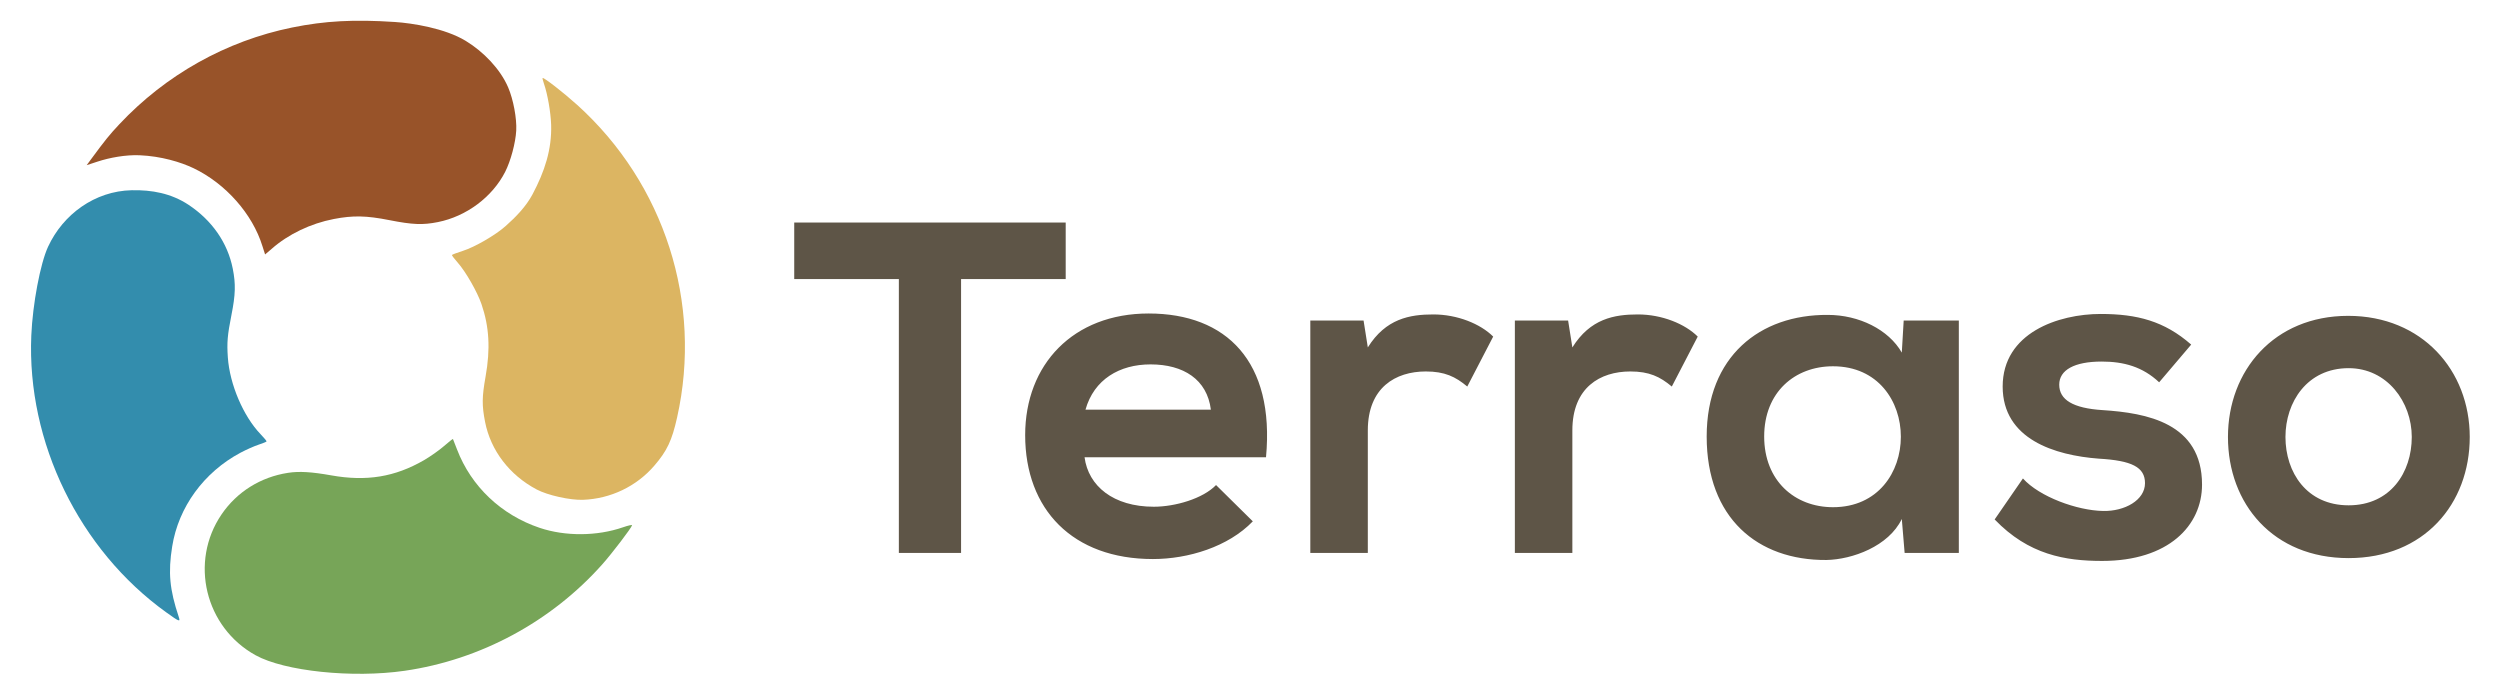 <svg viewBox="0 0 907 254" xmlns="http://www.w3.org/2000/svg" fill-rule="evenodd" clip-rule="evenodd" stroke-linejoin="round" stroke-miterlimit="2"><path fill="none" d="M0-.003h906.336v253.334H0z"/><path d="M326.106 200.599h22.57v-99.347h37.96V80.733h-98.49v20.52h37.96v99.346zM459.308 165.887c3.249-34.711-14.363-52.152-42.577-52.152-27.359 0-44.8 18.467-44.8 44.116 0 27.016 17.27 44.97 46.339 44.97 12.824 0 27.359-4.445 36.25-13.679l-13.337-13.166c-4.788 4.959-14.876 7.865-22.571 7.865-14.705 0-23.768-7.523-25.136-17.954h65.832zm-65.49-17.27c3.078-10.943 12.311-16.415 23.597-16.415 11.97 0 20.519 5.472 21.887 16.415h-45.484zM475.382 116.3v84.299h20.862V156.14c0-15.56 10.088-21.374 21.032-21.374 6.84 0 10.772 1.88 15.047 5.471l9.404-18.125c-4.616-4.617-12.995-8.036-21.716-8.036-8.55 0-17.27 1.539-23.767 11.97l-1.54-9.747h-19.322zM549.592 116.3v84.299h20.86V156.14c0-15.56 10.09-21.374 21.033-21.374 6.84 0 10.772 1.88 15.047 5.471l9.405-18.125c-4.617-4.617-12.996-8.036-21.716-8.036-8.55 0-17.27 1.539-23.768 11.97l-1.54-9.747h-19.321zM689.975 127.927c-4.788-8.379-15.56-13.68-26.846-13.68-24.623-.17-43.945 15.048-43.945 44.117 0 29.581 18.467 44.97 43.432 44.8 9.405-.171 22.571-4.96 27.359-14.877L691 200.6h19.664v-84.3h-20.006l-.684 11.628zm-24.965 4.959c32.83 0 32.83 51.126 0 51.126-13.85 0-24.965-9.575-24.965-25.648 0-16.074 11.115-25.478 24.965-25.478zM794.966 125.02c-9.746-8.55-19.664-11.114-32.83-11.114-15.39 0-35.567 6.84-35.567 26.332 0 19.152 18.98 24.965 34.883 26.162 11.97.684 16.757 3.078 16.757 8.892 0 6.156-7.353 10.26-15.218 10.088-9.405-.17-23.084-5.13-29.07-11.798l-10.259 14.876c12.312 12.825 25.65 15.048 38.987 15.048 24.11 0 36.25-12.825 36.25-27.701 0-22.4-20.177-25.991-36.08-27.017-10.772-.684-15.73-3.762-15.73-9.234 0-5.3 5.471-8.378 15.389-8.378 8.036 0 14.876 1.88 20.86 7.523l11.628-13.679zM851.906 114.59c-26.846 0-43.603 19.835-43.603 43.945 0 24.28 16.415 43.945 43.774 43.945s43.945-19.664 43.945-43.945c0-24.11-17.27-43.945-44.116-43.945zm.17 18.98c14.022 0 22.914 12.311 22.914 24.965 0 12.824-7.695 24.793-22.913 24.793-15.219 0-22.913-11.969-22.913-24.793 0-12.654 7.865-24.965 22.913-24.965z" fill="#5e5547" fill-rule="nonzero"/><g fill-rule="nonzero"><path d="M194.741 177.599c-9.88-5.213-16.714-14.147-18.754-24.52-1.173-5.967-1.141-9.047.176-16.439 1.793-10.08 1.338-18.105-1.493-26.34-1.53-4.445-5.72-11.76-8.602-15.01-1.216-1.373-2.166-2.62-2.108-2.772.057-.152 1.836-.828 3.954-1.5 4.34-1.377 11.787-5.688 15.475-8.96 3.804-3.372 7.474-7.156 9.811-11.562 4.396-8.286 7.026-16.253 6.752-25.238-.149-4.544-1.304-11.15-2.601-14.878-.378-1.086-.6-2.025-.493-2.087.446-.258 7.604 5.308 12.484 9.709 31.754 28.634 45.6 71.89 36.31 113.442-1.883 8.42-3.645 12.145-8.297 17.534-6.48 7.509-15.843 11.982-25.847 12.353-4.67.171-12.797-1.637-16.767-3.732z" fill="#dcb562"/><path d="M92.718 237.718c-18.334-10.142-24.064-33.876-12.336-51.094 5.568-8.177 14.163-13.551 24.118-15.08 4.06-.623 8.476-.363 15.719.925 12.76 2.269 23.046.584 33.592-5.504 2.278-1.317 5.554-3.626 7.28-5.134 1.726-1.508 3.184-2.66 3.24-2.558.055.1.726 1.816 1.49 3.811 5.126 13.395 16.038 23.738 29.985 28.424 9.319 3.132 20.858 3.048 30.25-.219 1.863-.648 3.33-.969 3.26-.713-.272 1.016-7.252 10.173-10.767 14.127-18.526 20.828-44.236 34.683-71.746 38.66-18.918 2.735-43.593.16-54.085-5.645z" fill="#77a558"/><path d="M60.32 222.168c-31.578-22.697-50.614-61.73-48.965-100.407.49-11.486 3.259-26.146 6.09-32.259 5.435-11.734 16.944-20.195 30.319-20.487 7.346-.162 14.308 1.131 20.583 5.248 8.598 5.696 14.236 13.818 16.096 23.19 1.113 5.609 1.005 9.388-.48 16.865-1.448 7.278-1.677 9.984-1.302 15.347.684 9.79 5.6 21.318 11.886 27.873 1.223 1.277 2.198 2.446 2.166 2.597-.033.15-1.327.685-2.873 1.187-1.548.5-4.518 1.82-6.599 2.93-13.292 7.095-22.489 19.726-24.773 34.024-1.511 9.448-.94 15.576 2.38 25.531.65 1.95.28 1.816-4.528-1.639z" fill="#338dad"/><path d="M95.188 89.236C91.594 77.623 81.867 66.62 70.275 61.052c-4.71-2.262-11.865-4.398-19.612-4.726-5.11-.217-10.96.89-15.177 2.273l-4.039 1.322 1.609-2.178c5.168-7.004 6.652-8.838 10.22-12.643 16.84-17.957 38.804-30.258 62.7-35.12 11.874-2.415 22.457-2.983 37.282-2.004 6.273.415 18.121 2.245 25.699 6.849 6.513 3.955 12.587 10.29 15.406 16.888 1.881 4.406 3.16 11.255 2.926 15.661-.236 4.421-2.001 11.008-4.007 14.955-4.645 9.139-14.056 16.17-24.414 18.24-5.514 1.102-9.189.954-17.592-.706-8.396-1.66-13.186-1.757-20.176-.409-8.395 1.62-16.537 5.527-22.526 10.81-1.296 1.144-2.377 2.063-2.401 2.044-.024-.021-.468-1.403-.985-3.072z" fill="#985329"/></g></svg>